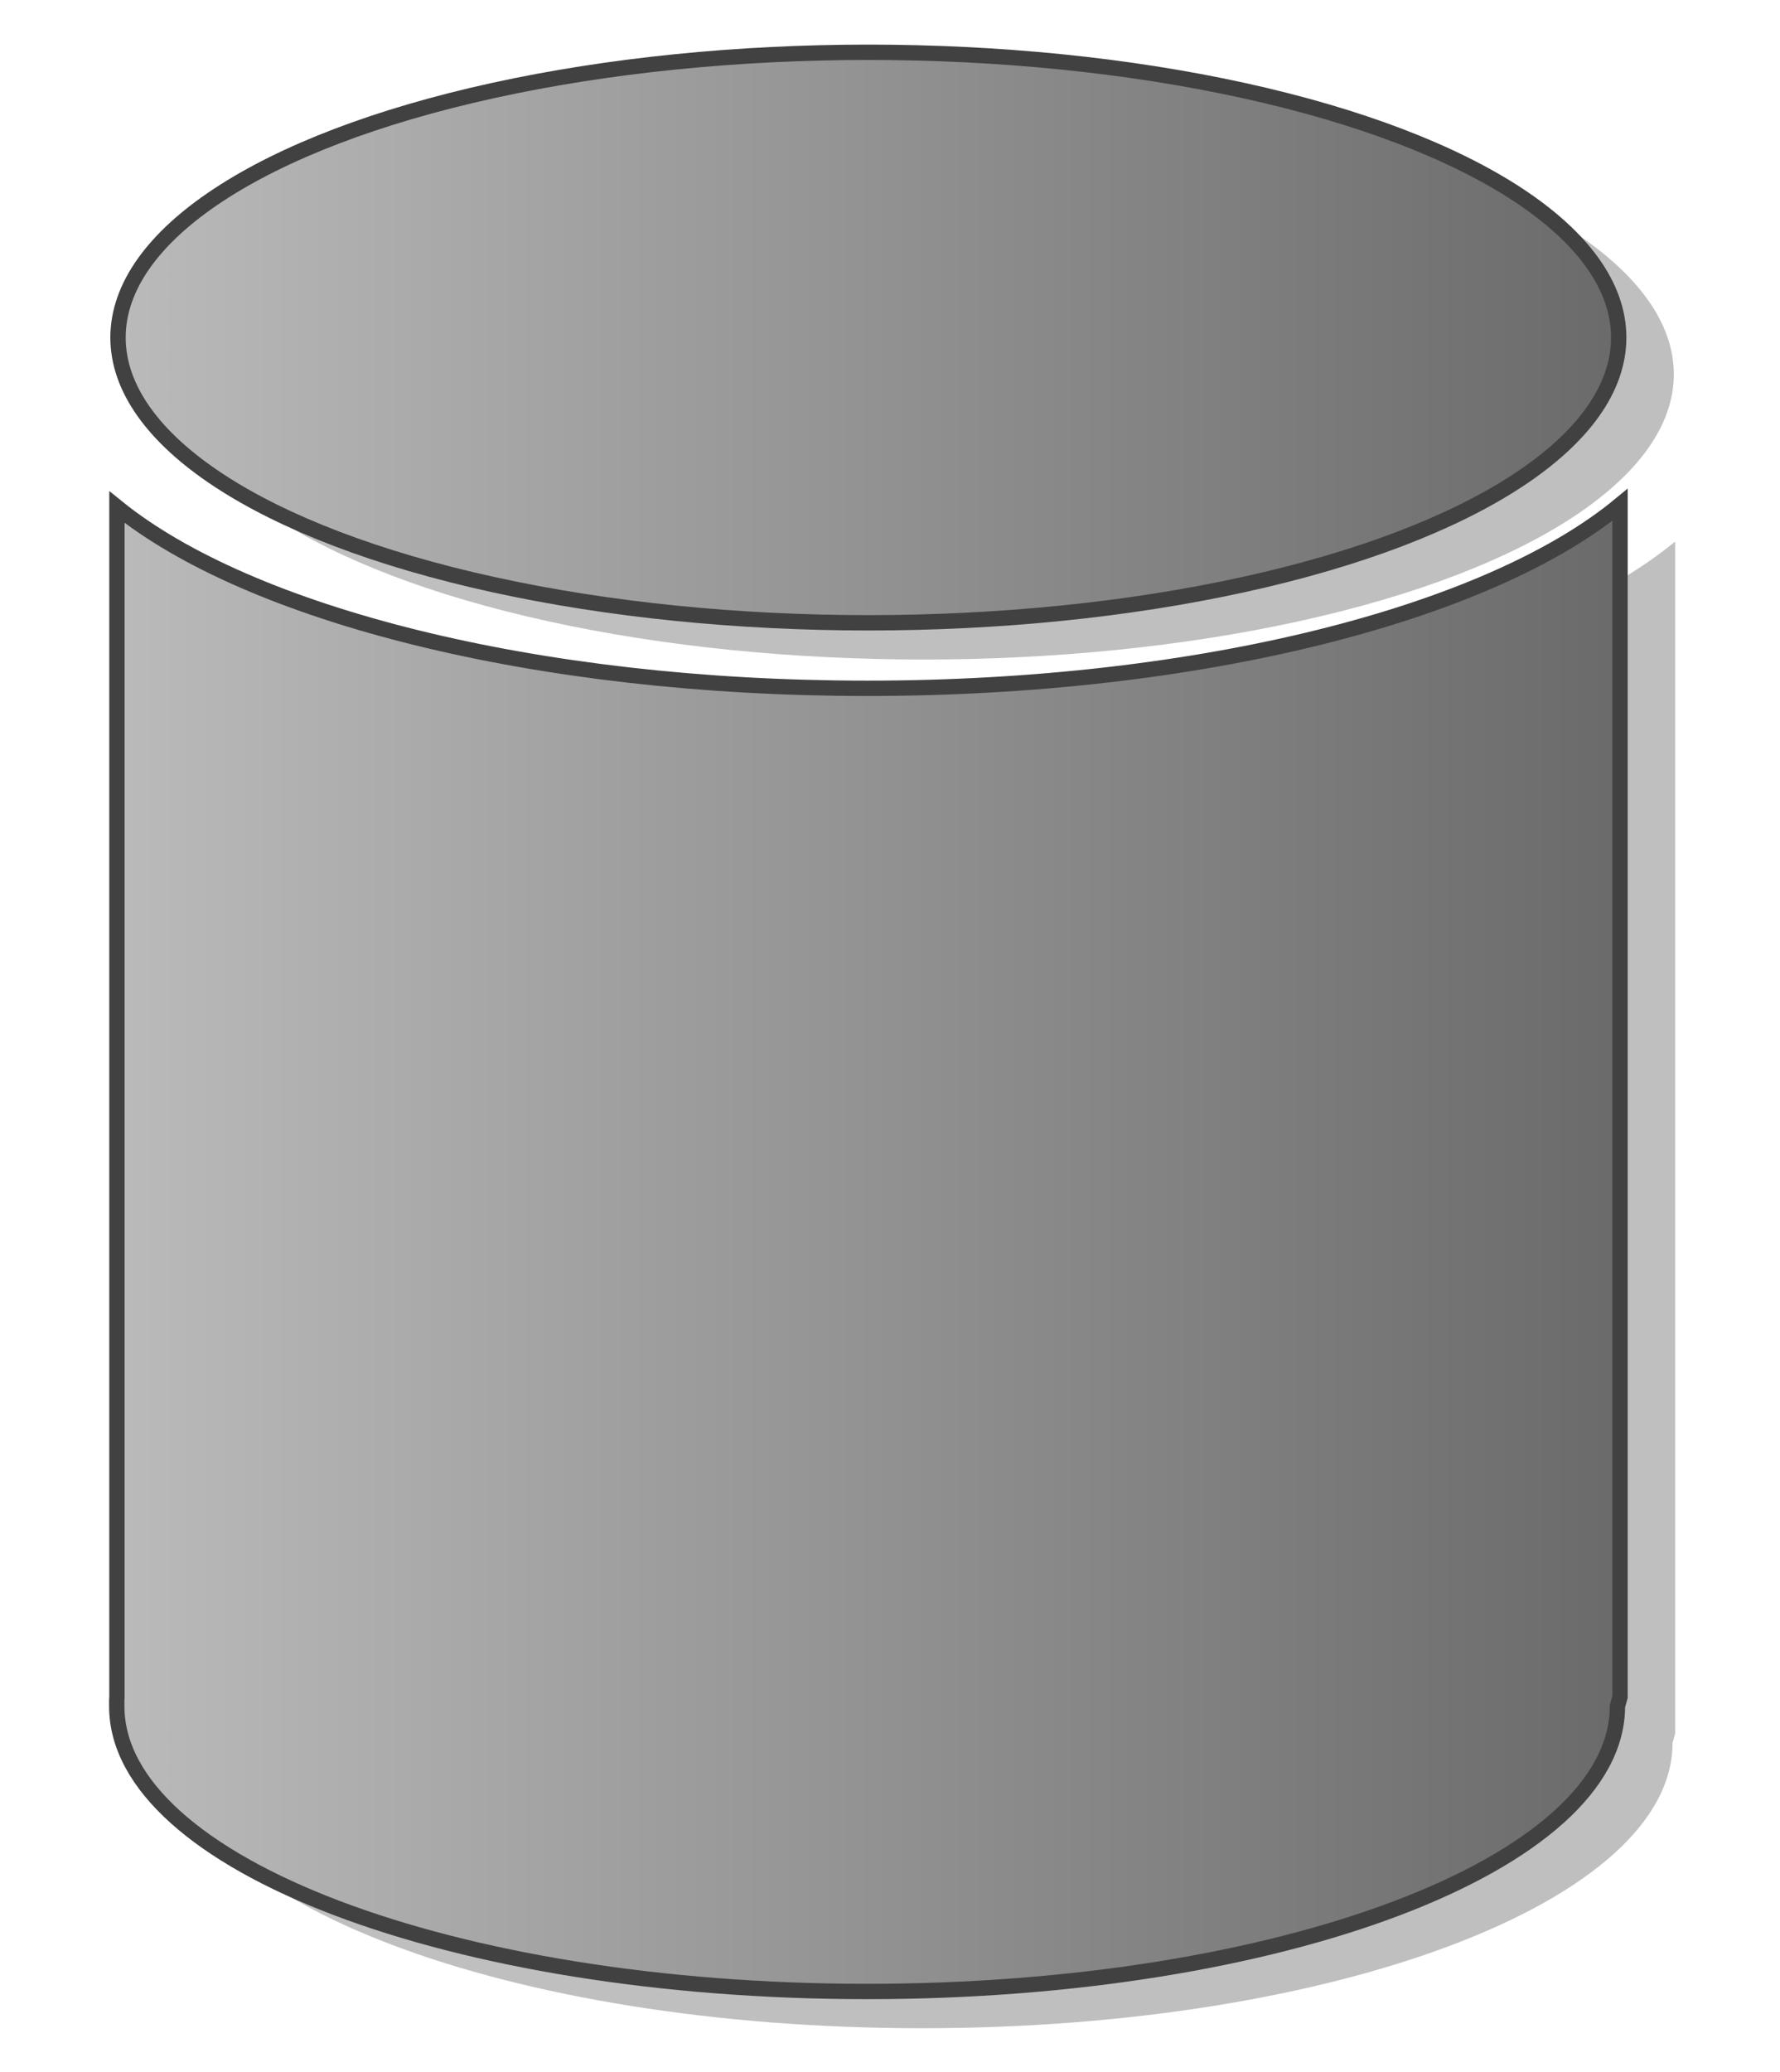 <?xml version="1.0" encoding="utf-8"?>
<!DOCTYPE svg PUBLIC "-//W3C//DTD SVG 1.1//EN" "http://www.w3.org/Graphics/SVG/1.1/DTD/svg11.dtd">
<svg
    xmlns="http://www.w3.org/2000/svg"
    width="116px"
    height="135px">
    <g>
        <linearGradient id="GRA_GREY" gradientUnits="userSpaceOnUse" x1="3" y1="60" x2="106" y2="60">
			<stop  offset="0" style="stop-color:#BEBEBE"/>
			<stop  offset="1" style="stop-color:#6A6A6A"/>
		</linearGradient>
		<path opacity="0.25" d="M109.166,35.278v77.655l-0.169,0.613c0,10.262-21.892,18.58-48.899,18.58
			c-27.007,0-48.898-8.318-48.898-18.58c0-0.207-0.006-0.41,0.012-0.613V35.426c8.615,6.975,27.267,11.805,48.887,11.805
			C81.87,47.231,100.631,42.333,109.166,35.278z"/>
		<ellipse opacity="0.25" cx="60.182" cy="24.381" rx="48.899" ry="18.583"/>
		<path fill="url(#GRA_GREY)" stroke="#414141" d="M105.575,32.886v77.654l-0.17,0.613
			c0,10.262-21.891,18.58-48.898,18.58s-48.898-8.318-48.898-18.58c0-0.205-0.006-0.41,0.012-0.613V33.034
			c8.615,6.975,27.266,11.805,48.887,11.805C78.278,44.839,97.04,39.941,105.575,32.886z"/>
        <ellipse fill="url(#GRA_GREY)" stroke="#414141" cx="56.59" cy="21.989" rx="48.899" ry="18.583"/>
	</g>
</svg>

